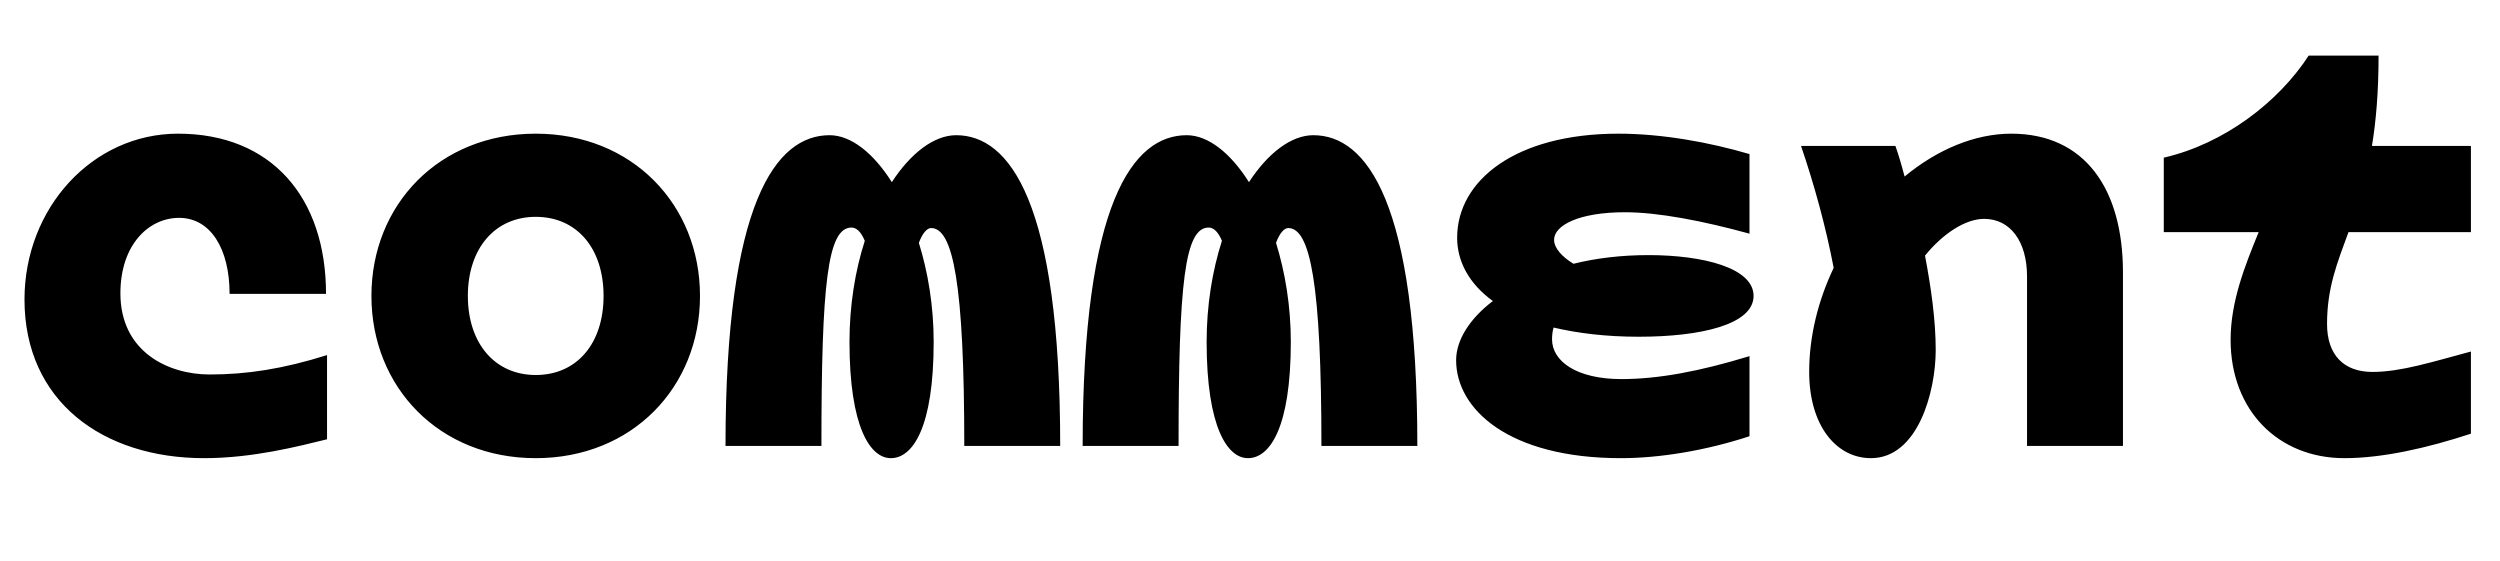 <svg width="4900" height="1100.002" xmlns="http://www.w3.org/2000/svg"><path d="M641 696.002c-86 27-157 38-230 38-82 0-175-45-175-159 0-96 56-148 115-148 62 0 99 61 99 149h189c0-189-107-314-290-314-168 0-301 146-301 325 0 200 154 311 352 311 95 0 184-23 241-37zm409 202c189 0 322-139 322-318s-133-318-322-318-322 139-322 318 133 318 322 318zm0-163c-80 0-133-62-133-155s53-155 133-155c81 0 133 62 133 155s-52 155-133 155zm824-470c-43 0-89 35-126 92-36-57-80-92-122-92-105 0-204 131-204 609h188c0-318 12-428 59-428 10 0 19 9 26 26-19 59-30 127-30 198 0 168 41 228 81 228 43 0 84-60 84-228 0-70-11-136-29-194 7-19 16-29 24-29 43 0 65 109 65 427h188c0-478-99-609-204-609zm700 0c-43 0-89 35-126 92-36-57-80-92-122-92-105 0-204 131-204 609h188c0-318 12-428 59-428 10 0 19 9 26 26-19 59-30 127-30 198 0 168 41 228 81 228 43 0 84-60 84-228 0-70-11-136-29-194 7-19 16-29 24-29 43 0 65 109 65 427h188c0-478-99-609-204-609zm468 400c0-8 1-16 3-23 47 11 102 18 167 18 122 0 225-24 225-80 0-55-99-80-206-80-53 0-103 6-147 17-23-14-38-31-38-47 0-28 48-54 139-54 65 0 153 17 244 42v-156c-78-23-171-40-257-40-202 0-316 92-316 204 0 46 23 90 70 124-46 35-72 77-72 116 0 96 103 192 323 192 76 0 167-15 252-43v-157c-98 30-179 45-251 45-88 0-136-35-136-78zm900-403c-71 0-145 31-209 84-6-23-12-43-18-60h-185c26 76 49 160 64 239-30 63-48 133-48 204 0 105 53 169 121 169 92 0 127-130 127-212 0-58-9-122-21-185 35-43 79-72 116-72 51 0 84 44 84 113v332h188v-340c0-164-75-272-219-272zm901 24h-194c8-48 13-106 13-177h-137c-59 91-166 173-284 200v146h186c-27 66-55 136-55 211 0 139 94 232 223 232 75 0 163-20 248-48v-161c-75 20-137 40-193 40s-89-33-89-94c0-71 20-120 42-180h240zm0 0"/></svg>